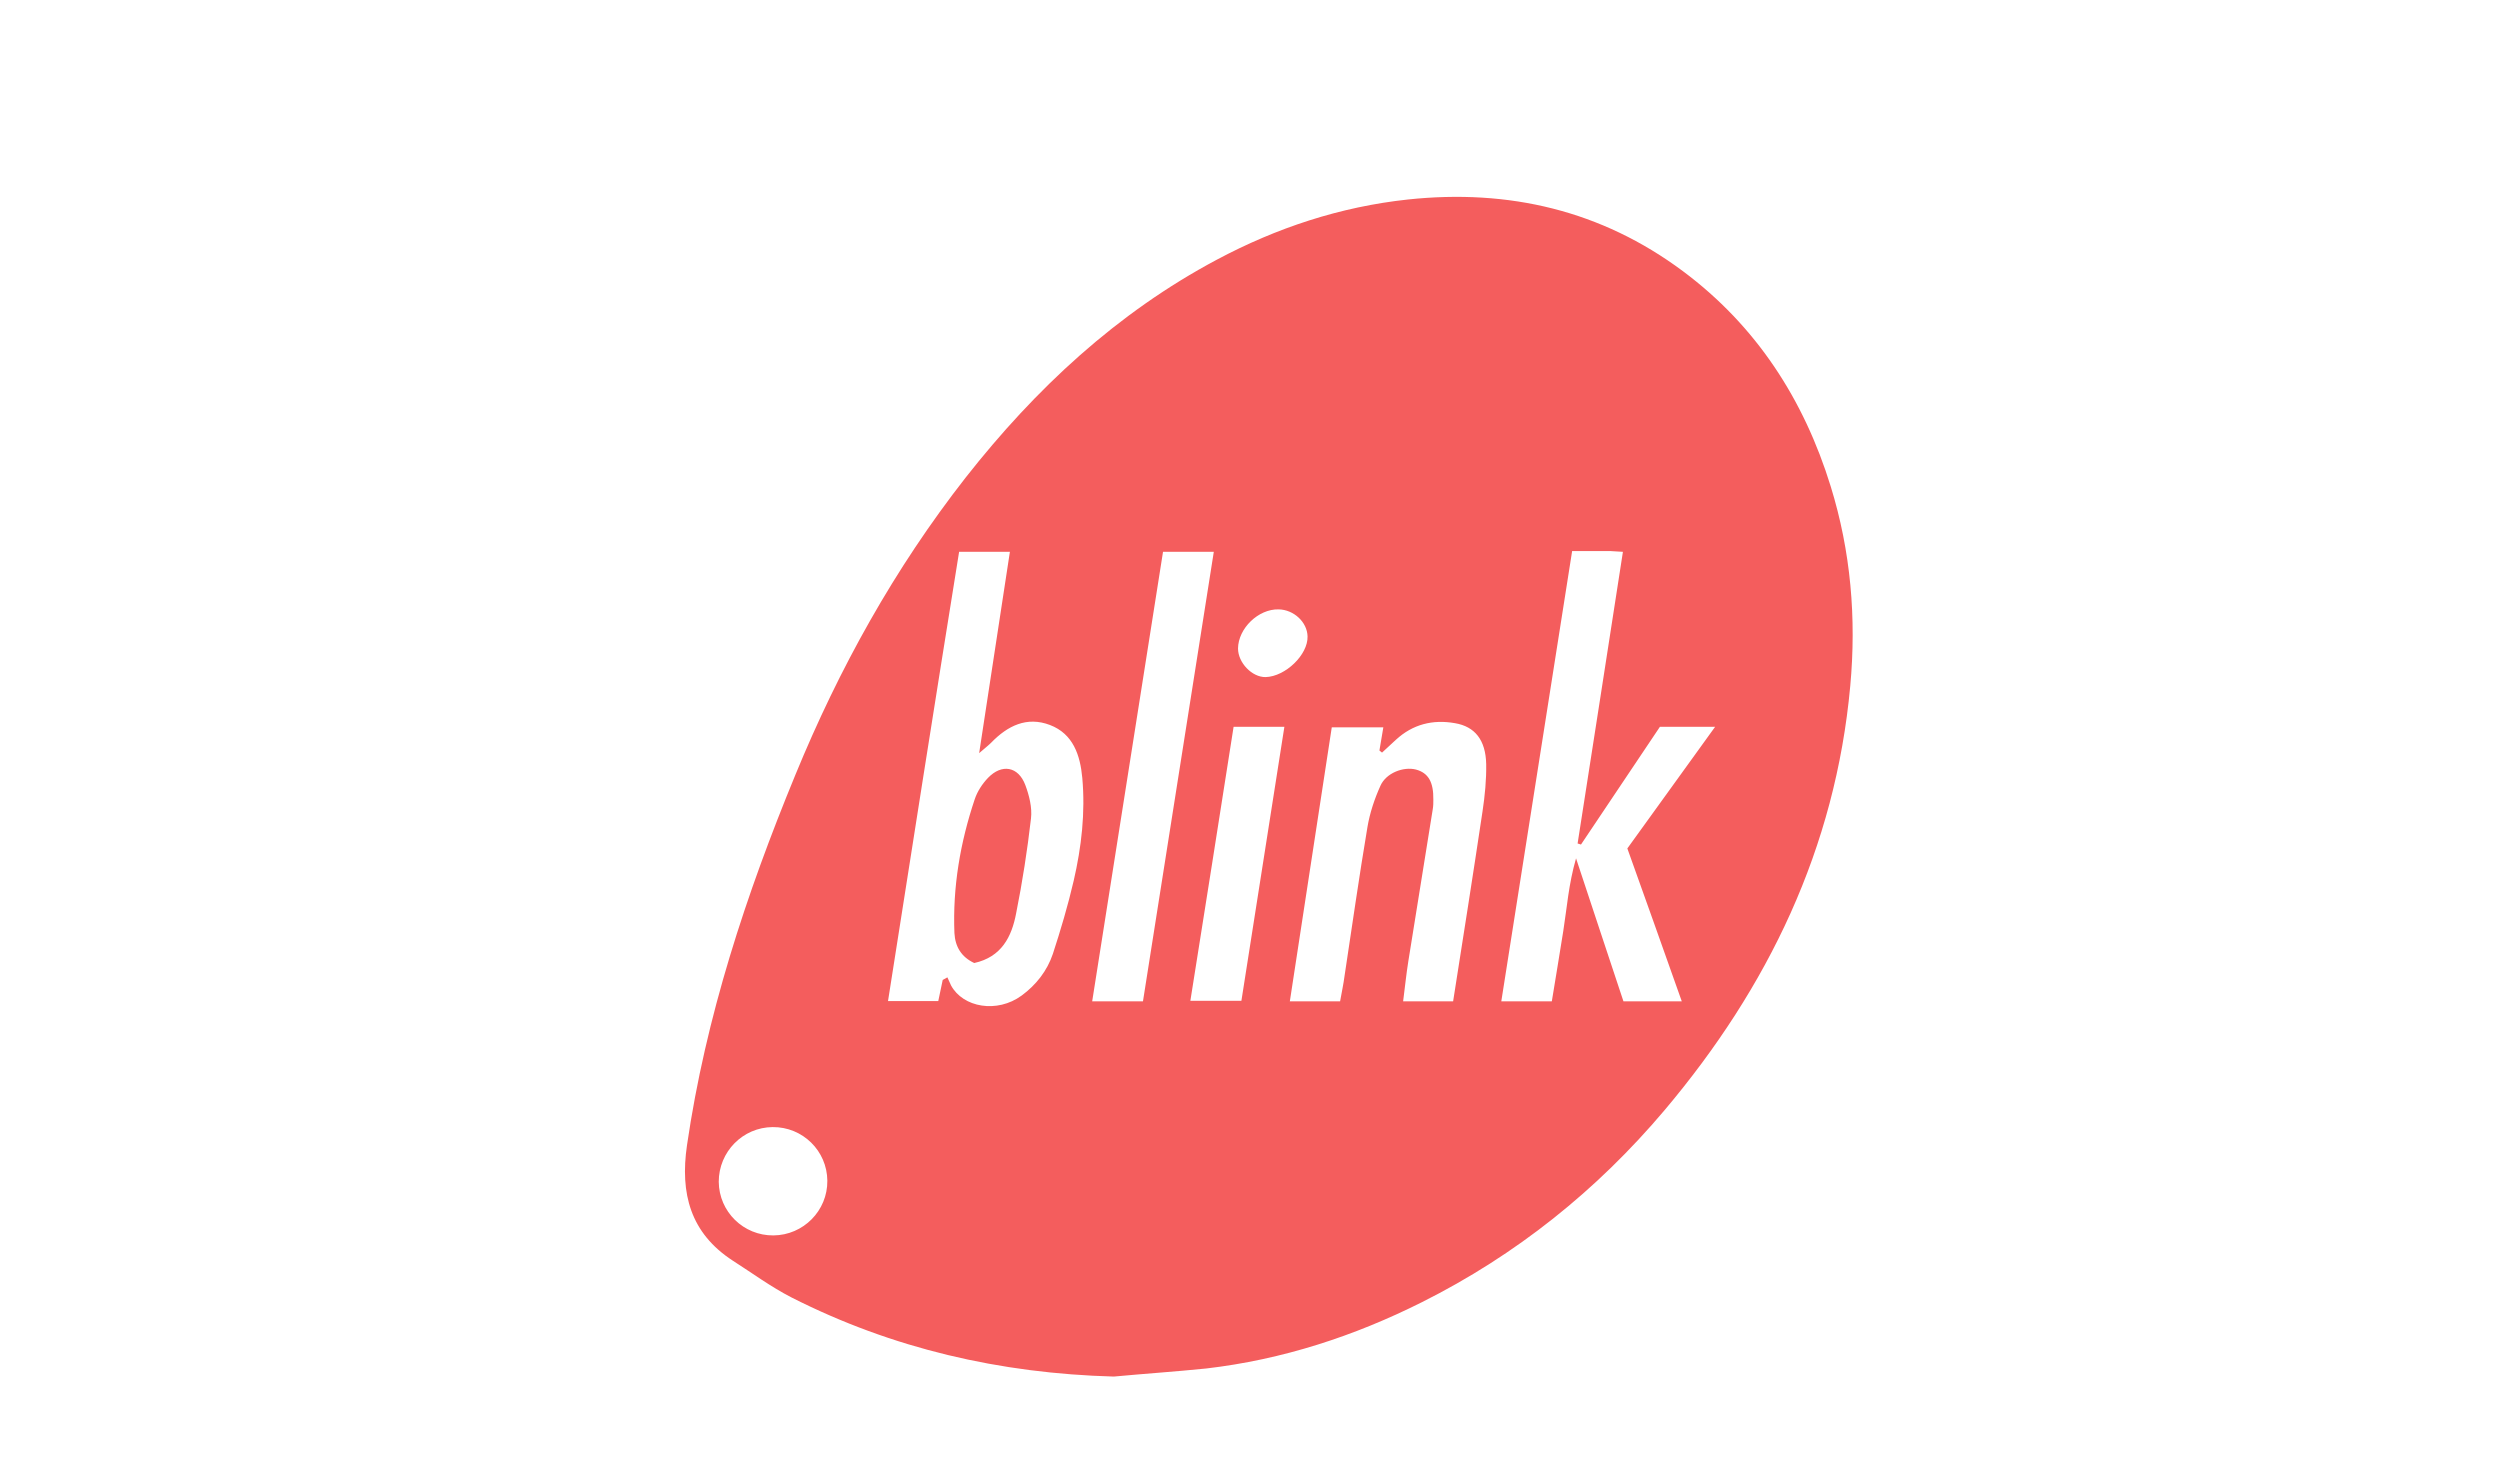<?xml version="1.0" encoding="utf-8"?>
<!-- Generator: Adobe Illustrator 19.0.0, SVG Export Plug-In . SVG Version: 6.00 Build 0)  -->
<svg version="1.1" id="Layer_1" xmlns="http://www.w3.org/2000/svg" xmlns:xlink="http://www.w3.org/1999/xlink" x="0px" y="0px"
	 viewBox="0 0 960 560" style="enable-background:new 0 0 960 560;" xml:space="preserve">
<style type="text/css">
	.st0{fill:#F45D5D;}
</style>
<g>
	<g>
		<path class="st0" d="M427.7,528.6c-43.6-1.2-85-10.7-123.8-30.4c-7.8-4-15-9.3-22.5-14.1c-16.3-10.6-20.3-25.8-17.6-44.3
			c7.2-49.4,22.7-96.3,41.6-142.2c16.8-40.9,38.1-79.3,65.4-114.2c26.8-34.1,58-63.2,96.5-83.7c22.9-12.2,47.3-20.3,73.4-23.1
			c38.7-4.1,74.2,4.2,105.5,27.5c28.2,21,46.5,49.3,56.8,82.7c7.7,24.9,9.9,50.5,7.5,76.6c-5.7,62.3-31.5,115.7-71.3,162.9
			c-26,30.8-57,55.6-93.1,73.7c-26.1,13.1-53.7,22.1-82.9,25.5C451.4,526.7,439.5,527.5,427.7,528.6z M362,376.3
			c0.6-0.3,1.2-0.7,1.8-1c0.5,1,0.9,2.1,1.4,3.1c4.6,8.5,17.7,10.8,27.1,3.9c5.6-4.1,9.8-9.5,12-16c3-9.2,5.8-18.6,8-28.1
			c3-13,4.5-26.2,3.3-39.5c-0.8-8.7-3.5-16.9-12.4-20.3c-8.9-3.4-16.3,0.3-22.6,6.8c-1.1,1.1-2.3,2-4.6,4
			c4.1-26.6,7.9-51.8,11.8-77.3c-6.7,0-12.9,0-19.5,0C359,269.6,350,327,341,384.4c7,0,13.2,0,19.3,0
			C360.9,381.4,361.5,378.8,362,376.3z M658.6,279.1c-7.8,0-14.5,0-21.2,0c-10.2,15.2-20.2,30.2-30.3,45.2c-0.4-0.1-0.9-0.3-1.3-0.4
			c5.8-37.2,11.6-74.4,17.4-112c-2.3-0.1-3.6-0.2-5-0.3c-4.6,0-9.3,0-14.5,0c-9.1,57.8-18.1,115.2-27.2,172.9c7.1,0,13.1,0,19.4,0
			c1.5-9.2,3-18.1,4.4-27c1.4-8.8,2-17.8,4.9-27.9c6.5,19.5,12.3,37.3,18.2,54.9c7.7,0,14.6,0,22.4,0c-7.1-20.1-14.1-39.7-20.9-58.7
			C636.4,309.9,647.3,294.8,658.6,279.1z M558,384.5c3.9-24.8,7.7-48.9,11.3-73c0.9-6,1.5-12.1,1.4-18.1c-0.2-9.2-4.3-14.4-12-15.7
			c-8.5-1.5-16.2,0.4-22.7,6.4c-1.7,1.6-3.5,3.2-5.3,4.9c-0.3-0.3-0.7-0.5-1-0.8c0.5-3,1-6,1.5-8.9c-6.9,0-13.3,0-19.8,0
			c-5.4,35.3-10.7,70.1-16.1,105.2c7.1,0,13,0,19.3,0c0.6-3.4,1.3-6.6,1.7-9.7c2.9-19.1,5.6-38.2,8.8-57.2c0.9-5.4,2.7-10.8,5-15.9
			c2.2-4.9,8.8-7.4,13.6-6.2c4.8,1.3,6.8,4.8,6.7,11.6c0,1.2,0,2.3-0.2,3.5c-3.1,19.5-6.3,39-9.4,58.5c-0.8,5-1.3,10-2,15.4
			C545.7,384.5,551.6,384.5,558,384.5z M438.9,384.5c9.1-57.6,18.1-115,27.2-172.6c-7,0-13,0-19.5,0c-9.1,57.6-18.1,115-27.2,172.6
			C426.2,384.5,432.4,384.5,438.9,384.5z M473.7,279.1c-5.5,35.1-11,70.1-16.6,105.2c6.8,0,13.2,0,19.6,0c5.5-35.2,11-70,16.5-105.2
			C486.2,279.1,480.3,279.1,473.7,279.1z M317.7,453.4c-0.1-11.5-9.5-20.7-21-20.6c-11.5,0.1-20.7,9.5-20.7,21
			c0.1,11.5,9.5,20.7,21,20.6C308.5,474.3,317.8,464.9,317.7,453.4z M475.4,249c0,5.5,5.4,11.1,10.6,11c7.6-0.2,16.3-8.6,16.1-15.6
			c-0.1-5.5-5.3-10.3-11.1-10.4C483.2,233.8,475.5,241.3,475.4,249z"/>
		<path class="st0" d="M374.1,369.8c-4.9-2.3-7.3-6.2-7.6-11.5c-0.7-17.6,2.2-34.7,7.8-51.4c1-3,2.9-5.9,5.1-8.2
			c5.3-5.5,11.6-4.4,14.3,2.7c1.5,4,2.7,8.7,2.2,12.9c-1.4,12.2-3.3,24.4-5.7,36.4C388.5,359.7,384.6,367.5,374.1,369.8z"/>
	</g>
</g>
</svg>
